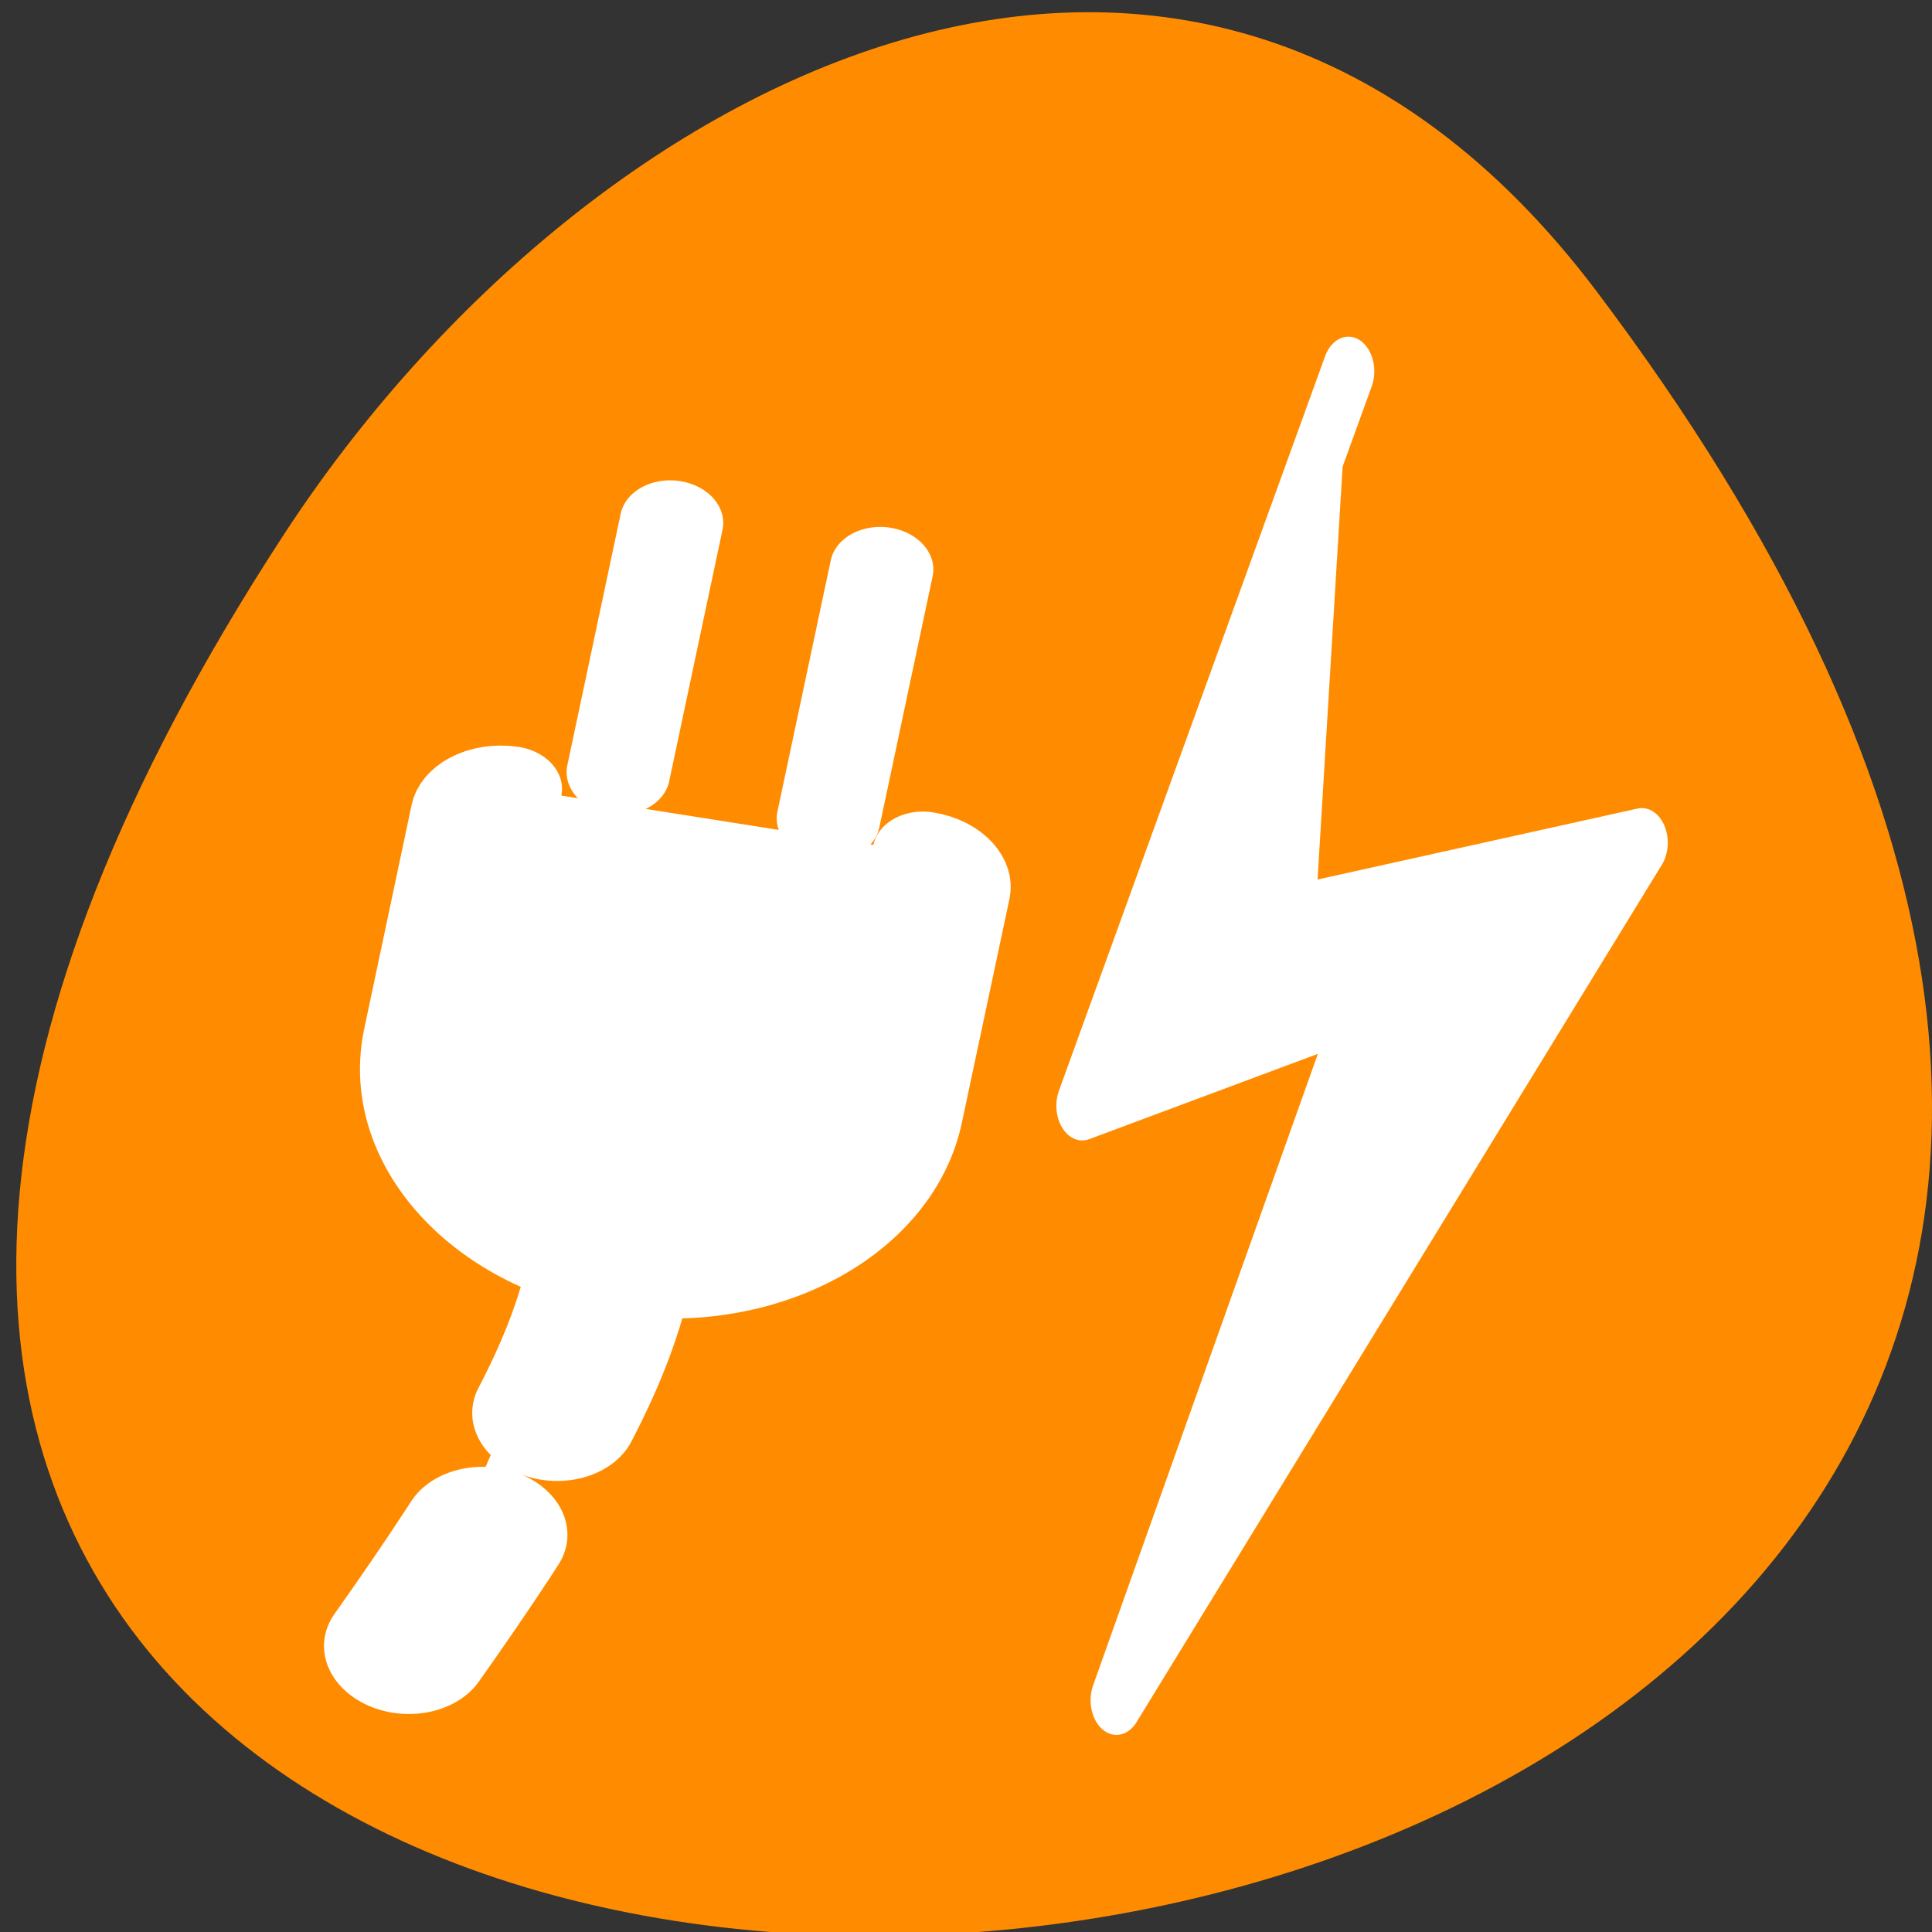<svg xmlns="http://www.w3.org/2000/svg" viewBox="0 0 24 24"><rect x="0" y="0" width="24" height="24" fill="#333333" stroke="none"/><path d="m 19.832 3.617 c 18.762 24.867 -32.867 28.402 -16.301 3.016 c 3.781 -5.785 11.332 -9.602 16.301 -3.016" style="fill:#ff8c00"/><g style="fill:#fff;stroke:#fff;stroke-linecap:round;stroke-linejoin:round"><path d="m 48.024 -3.064 l -9.639 19.878 l 10.265 -2.862 l -9.025 18.95 l 19.028 -23.208 l -11.824 1.959" transform="matrix(0.343 0 0 0.459 0.278 6.019)" style="fill-rule:evenodd;stroke-width:1.875"/><path d="M 28.741 50.051 C 39.553 40.864 39.798 38.817 43.09 32.697 " transform="matrix(0.361 -0.1 0.135 0.292 -12.081 8.729)" style="stroke-dasharray:5.327 5.327;stroke-width:5.327"/><g transform="matrix(0.361 -0.1 0.135 0.292 -12.466 7.895)" style="fill-rule:evenodd;stroke-width:3.329"><path d="m 53.285 26.077 l 5.171 -8.92"/><path d="m 47.528 22.138 l 5.176 -8.932"/><path d="m 55.741 28.337 c 0.642 0.367 0.863 1.166 0.513 1.783 l -4.617 7.958 c -2.245 3.867 -7.196 5.187 -11.068 2.951 c -3.868 -2.247 -5.198 -7.203 -2.949 -11.082 l 4.603 -7.949 c 0.359 -0.614 1.171 -0.818 1.813 -0.451"/></g></g></svg>